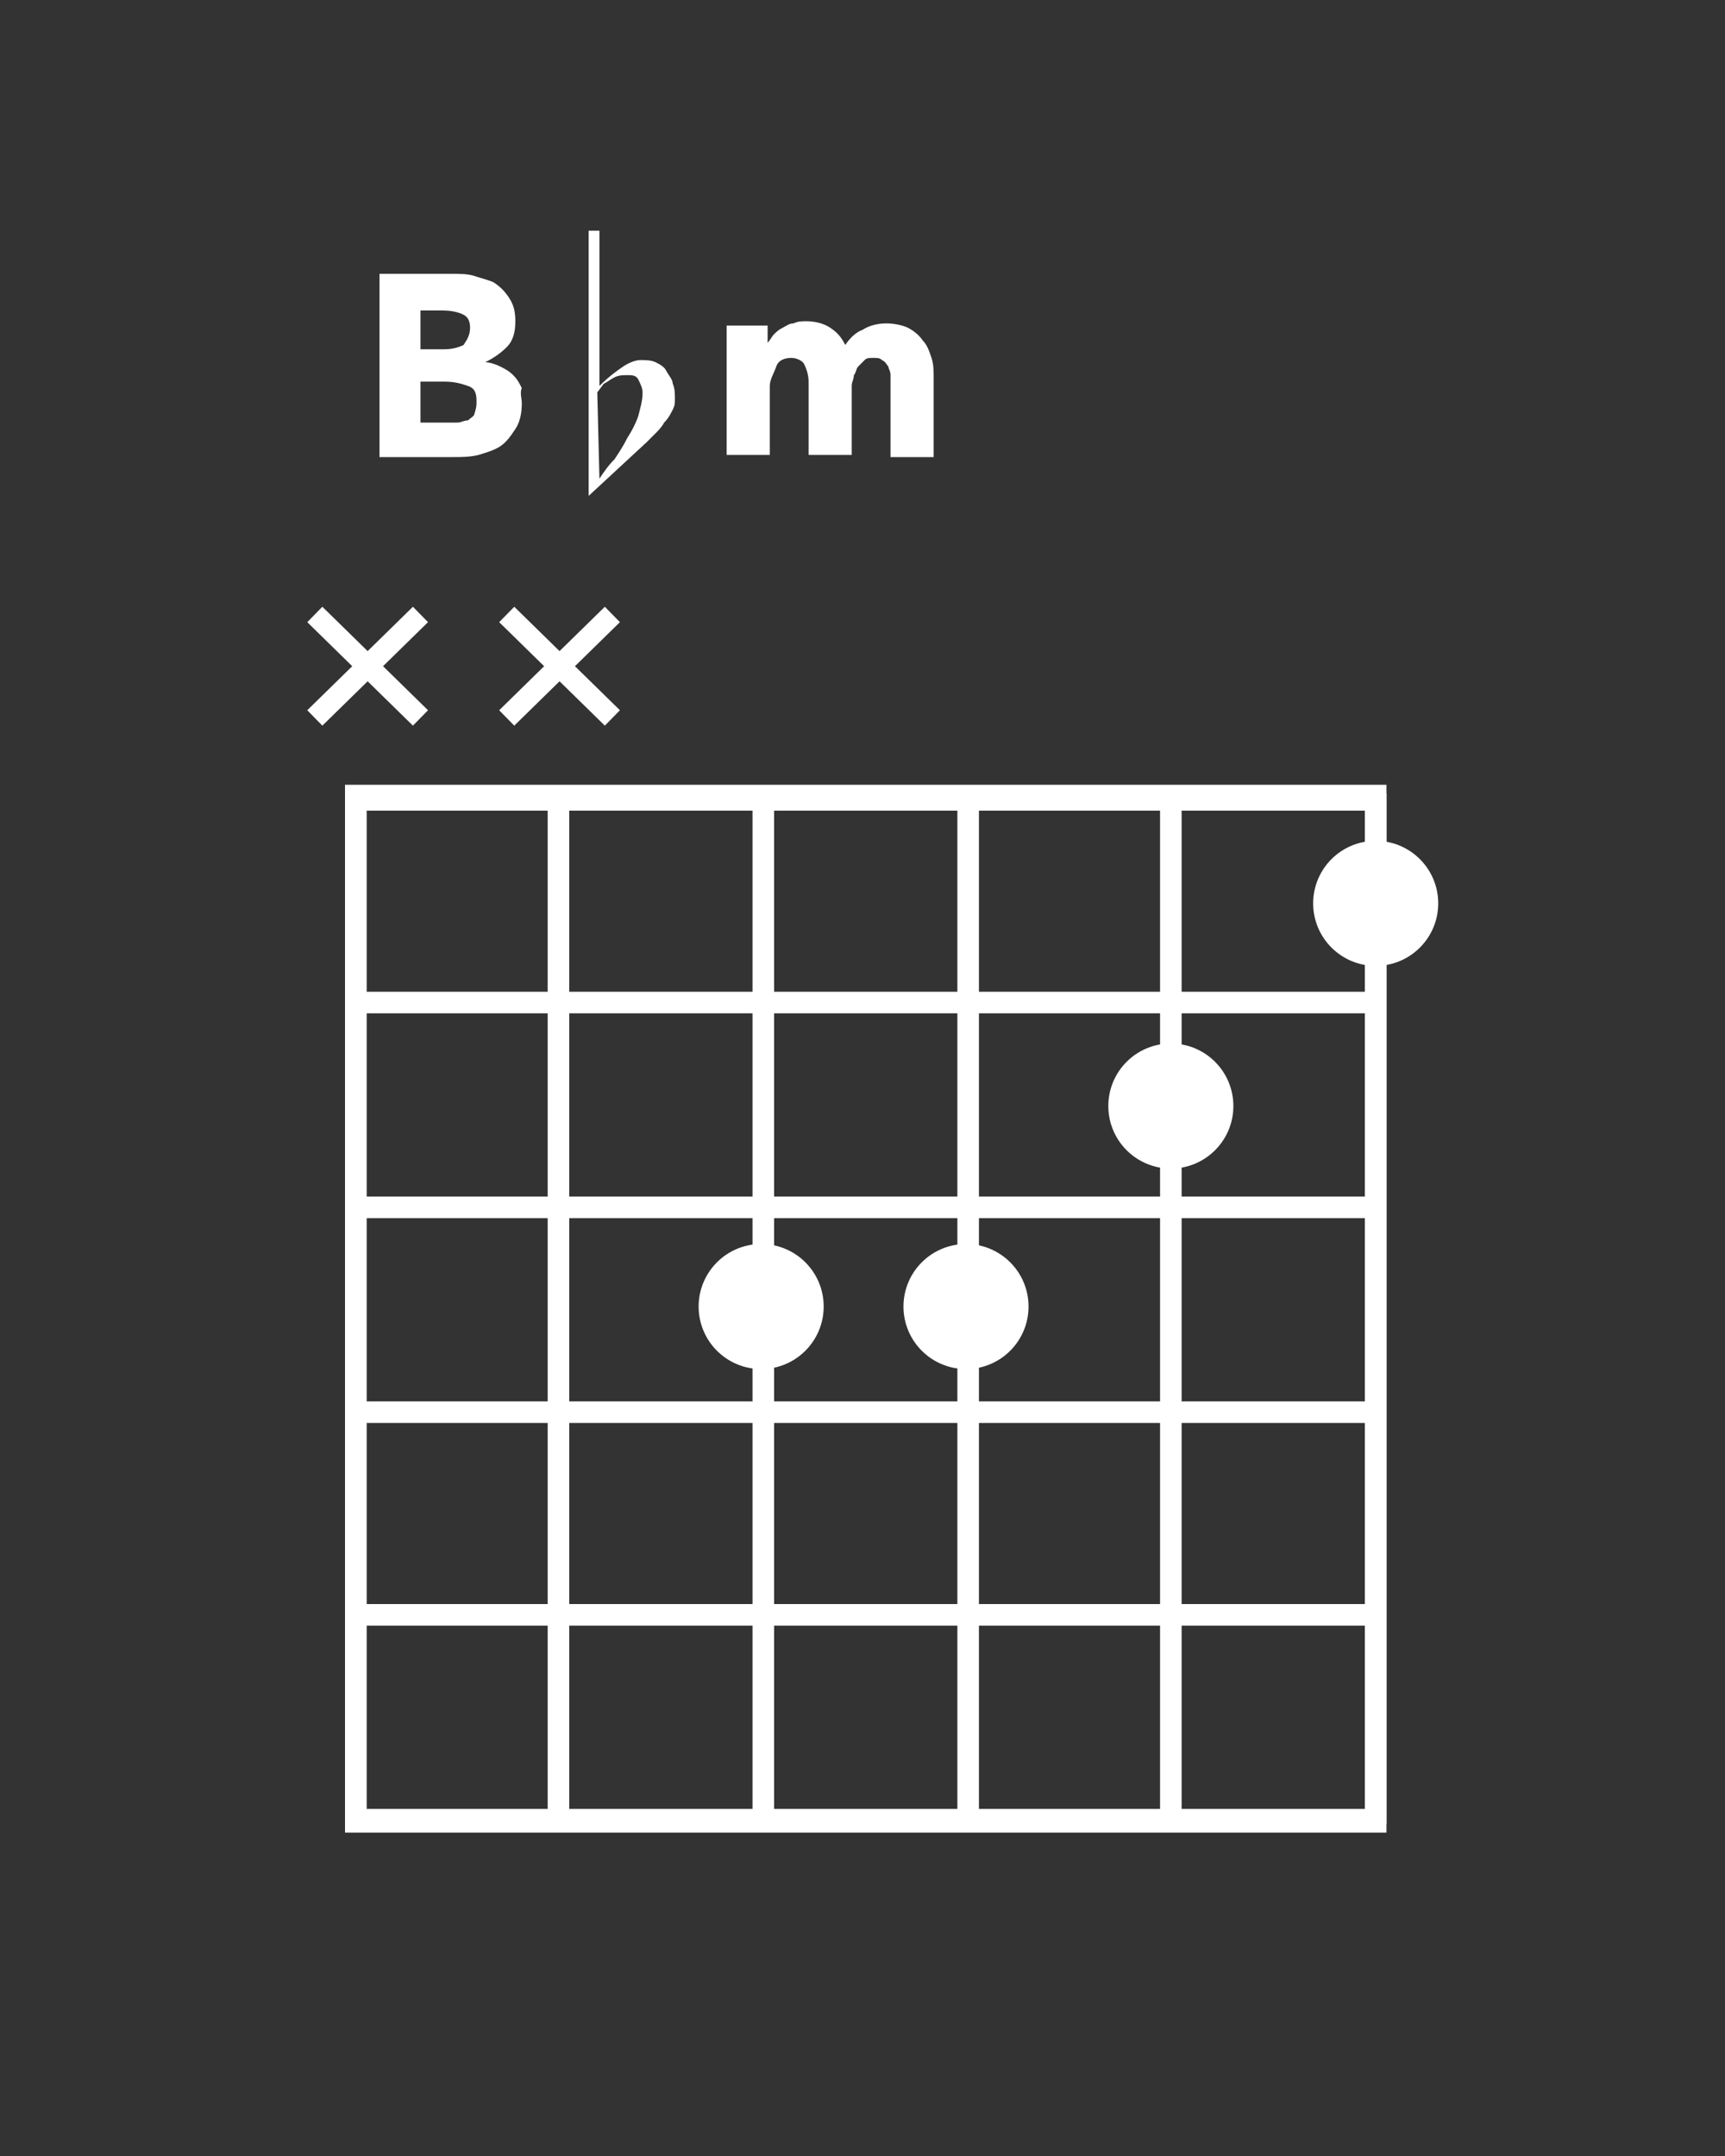 <?xml version="1.0" encoding="utf-8"?>
<!-- Generator: Adobe Illustrator 21.1.0, SVG Export Plug-In . SVG Version: 6.00 Build 0)  -->
<svg version="1.1" xmlns="http://www.w3.org/2000/svg" xmlns:xlink="http://www.w3.org/1999/xlink" x="0px" y="0px"
	 viewBox="0 0 80 100" style="enable-background:new 0 0 80 100;" xml:space="preserve">
<rect x="0" y="0" width="80" height="100" fill="#333333" stroke="none"/>
<style type="text/css">
	.st0{fill:#FFFFFF;}
	.st1{fill:none;stroke:#FFFFFF;stroke-miterlimit:10;}
	.st2{fill:#FFFFFF;stroke:#FFFFFF;stroke-miterlimit:10;}
	.st3{fill:none;stroke:#FFFFFF;stroke-width:0.9;stroke-miterlimit:10;}
</style>
<g id="Layer_3">
</g>
<g id="Layer_1">
	<g>
		<rect x="16.5" y="36.9" class="st1" width="47.3" height="47.6"/>
		<line class="st1" x1="25.9" y1="36.8" x2="25.9" y2="84.6"/>
		<line class="st1" x1="16.5" y1="36.8" x2="16.5" y2="84.6"/>
		<line class="st1" x1="63.8" y1="36.8" x2="63.8" y2="84.6"/>
		<line class="st1" x1="44.9" y1="36.8" x2="44.9" y2="84.6"/>
		<line class="st1" x1="35.4" y1="36.8" x2="35.4" y2="84.6"/>
		<line class="st1" x1="54.3" y1="36.8" x2="54.3" y2="84.6"/>
		<line class="st1" x1="64" y1="46.5" x2="16.2" y2="46.5"/>
		<line class="st1" x1="64" y1="37.1" x2="16.2" y2="37.1"/>
		<line class="st1" x1="64" y1="84.4" x2="16.2" y2="84.4"/>
		<line class="st1" x1="64" y1="65.5" x2="16.2" y2="65.5"/>
		<line class="st1" x1="64" y1="56" x2="16.2" y2="56"/>
		<line class="st1" x1="64" y1="74.9" x2="16.2" y2="74.9"/>
	</g>
	<g>
		<line class="st1" x1="14.6" y1="28.5" x2="19.5" y2="33.3"/>
		<line class="st1" x1="19.5" y1="28.5" x2="14.6" y2="33.3"/>
	</g>
	<g>
		<line class="st1" x1="23.5" y1="28.5" x2="28.4" y2="33.3"/>
		<line class="st1" x1="28.4" y1="28.5" x2="23.5" y2="33.3"/>
	</g>
	<circle class="st2" cx="35.3" cy="60.6" r="2.4"/>
	<circle class="st2" cx="54.3" cy="51.3" r="2.4"/>
	<circle class="st2" cx="44.8" cy="60.6" r="2.4"/>
	<circle class="st2" cx="63.8" cy="41.9" r="2.4"/>
	<g>
		<path class="st0" d="M24.2,18.7c0,0.5-0.1,0.9-0.3,1.2c-0.2,0.3-0.4,0.6-0.7,0.8c-0.3,0.2-0.7,0.3-1,0.4c-0.4,0.1-0.8,0.1-1.2,0.1
			h-3.4v-8.5h3.4c0.3,0,0.7,0,1,0.1c0.3,0.1,0.7,0.2,0.9,0.3c0.3,0.2,0.5,0.4,0.7,0.7c0.2,0.3,0.3,0.6,0.3,1.1
			c0,0.5-0.1,0.9-0.4,1.2c-0.3,0.3-0.6,0.5-1,0.7v0c0.2,0,0.5,0.1,0.7,0.2s0.4,0.2,0.6,0.4c0.2,0.2,0.3,0.4,0.4,0.6
			C24.1,18.2,24.2,18.5,24.2,18.7z M21.8,15.2c0-0.3-0.1-0.5-0.3-0.6c-0.2-0.1-0.5-0.2-1-0.2h-1v1.8h1.1c0.4,0,0.7-0.1,0.9-0.2
			C21.7,15.7,21.8,15.5,21.8,15.2z M22.1,18.6c0-0.4-0.1-0.6-0.4-0.7c-0.3-0.1-0.6-0.2-1.1-0.2h-1.1v1.9h1.2c0.2,0,0.3,0,0.5,0
			c0.2,0,0.3-0.1,0.5-0.1c0.1-0.1,0.3-0.2,0.3-0.3C22.1,18.9,22.1,18.8,22.1,18.6z"/>
	</g>
	<g>
		<path class="st0" d="M27.3,10.7h0.5v7.2c0.4-0.4,0.8-0.7,1.1-0.9c0.3-0.2,0.6-0.3,0.8-0.3c0.2,0,0.5,0,0.7,0.1
			c0.2,0.1,0.4,0.2,0.5,0.4s0.3,0.4,0.3,0.6c0.1,0.2,0.1,0.5,0.1,0.7c0,0.2,0,0.3-0.1,0.5s-0.2,0.4-0.4,0.6
			c-0.1,0.2-0.3,0.4-0.4,0.5c-0.2,0.2-0.3,0.3-0.4,0.4L27.3,23L27.3,10.7z M27.8,22.2c0.2-0.3,0.4-0.6,0.7-0.9
			c0.2-0.3,0.4-0.6,0.6-1c0.2-0.3,0.4-0.7,0.5-1c0.1-0.4,0.2-0.7,0.2-1.1c0-0.2-0.1-0.4-0.2-0.6s-0.3-0.2-0.5-0.2
			c-0.2,0-0.4,0-0.6,0.1c-0.2,0.1-0.3,0.2-0.5,0.3l-0.3,0.4L27.8,22.2z"/>
	</g>
	<g>
		<path class="st0" d="M41.3,21.2v-3.3c0-0.2,0-0.3,0-0.5c0-0.2-0.1-0.3-0.1-0.4c-0.1-0.1-0.1-0.2-0.3-0.3c-0.1-0.1-0.2-0.1-0.4-0.1
			c-0.2,0-0.3,0-0.4,0.1s-0.2,0.2-0.3,0.3s-0.1,0.3-0.2,0.4c0,0.2-0.1,0.3-0.1,0.5v3.2h-2v-3.4c0-0.3-0.1-0.6-0.2-0.8
			c-0.1-0.2-0.4-0.3-0.6-0.3c-0.3,0-0.6,0.1-0.7,0.4s-0.3,0.6-0.3,0.9v3.2h-2v-6h1.9v0.8h0c0.1-0.1,0.2-0.3,0.3-0.4s0.2-0.2,0.4-0.3
			c0.2-0.1,0.3-0.2,0.5-0.2c0.2-0.1,0.4-0.1,0.6-0.1c0.4,0,0.8,0.1,1.1,0.3s0.5,0.4,0.7,0.8c0.2-0.3,0.5-0.6,0.8-0.7
			c0.3-0.2,0.7-0.3,1.1-0.3c0.4,0,0.8,0.1,1,0.2s0.5,0.3,0.7,0.6c0.2,0.2,0.3,0.5,0.4,0.8c0.1,0.3,0.1,0.6,0.1,0.9v3.7H41.3z"/>
	</g>
</g>
<g id="guides_frets_x2F_strings">
</g>
</svg>
